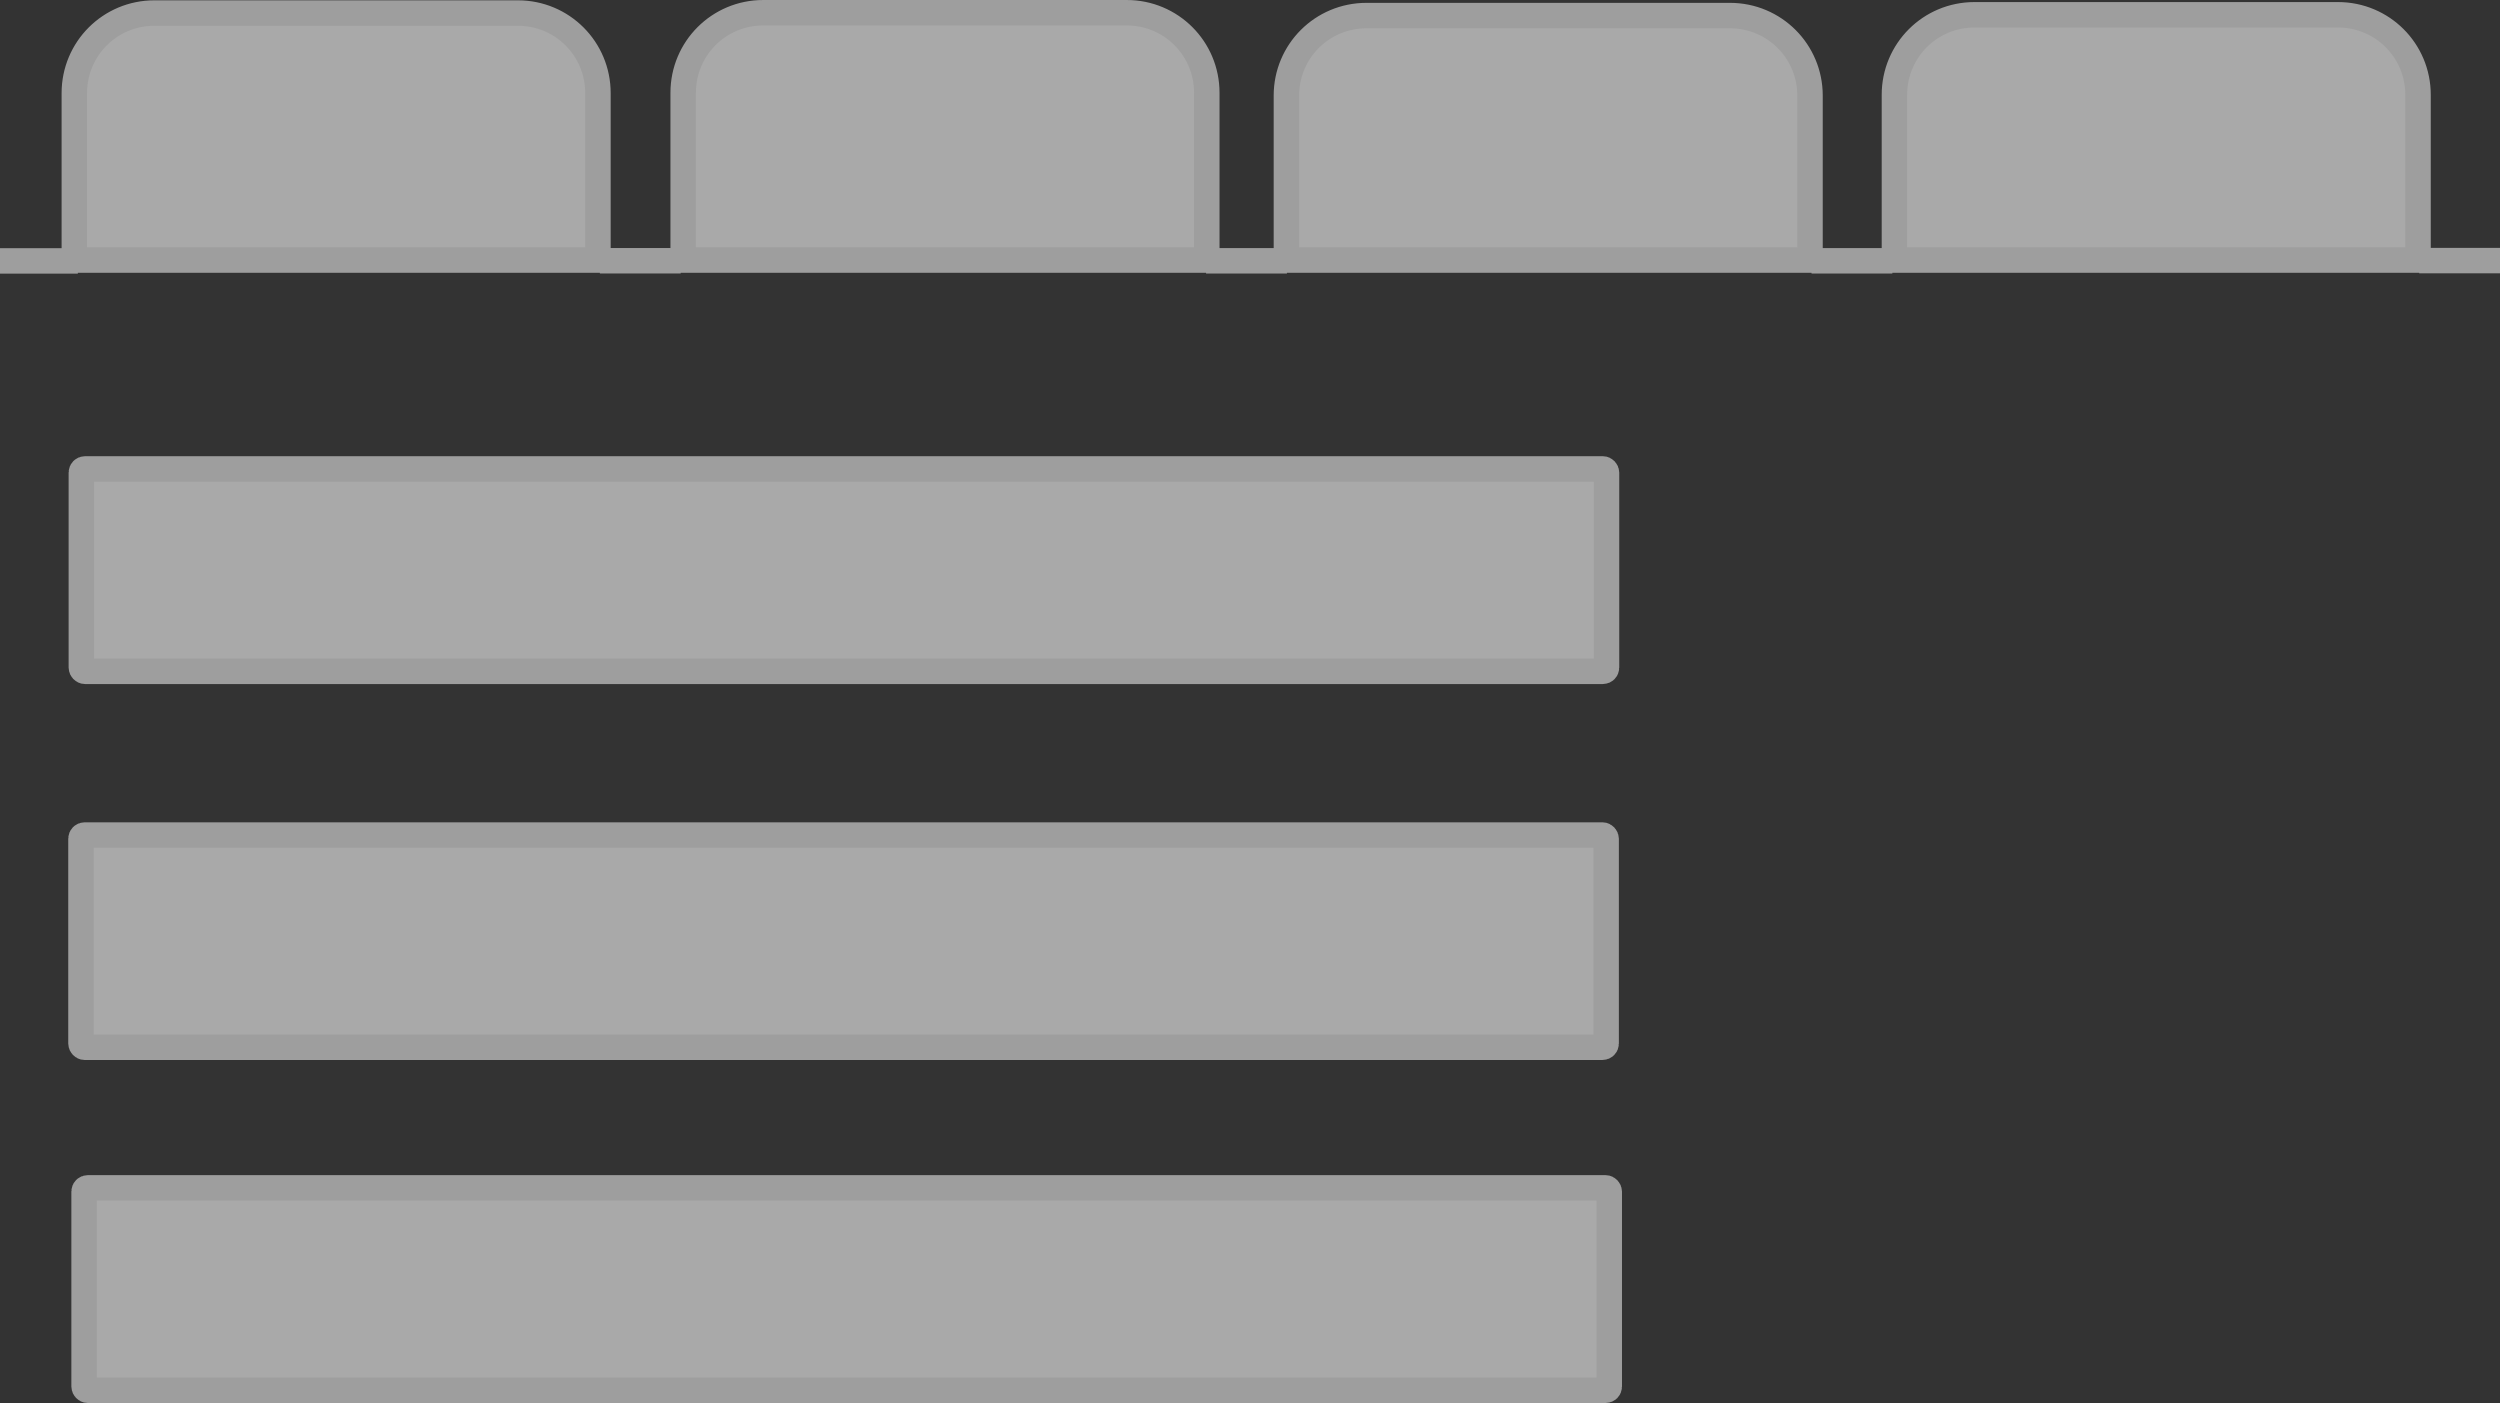 <?xml version="1.0" encoding="UTF-8" standalone="no"?>
<!-- Created with Inkscape (http://www.inkscape.org/) -->

<svg
   width="196.523mm"
   height="110.288mm"
   viewBox="0 0 196.523 110.288"
   version="1.1"
   id="svg1"
   xmlns="http://www.w3.org/2000/svg"
   xmlns:svg="http://www.w3.org/2000/svg">
  <rect x="0" y="0" width="196.523" height="110.288" fill="#333333" stroke="none"/>
  <defs
     id="defs1">
    <linearGradient
       id="swatch8">
      <stop
         style="stop-color:#000000;stop-opacity:1;"
         offset="0"
         id="stop8" />
    </linearGradient>
  </defs>
  <g
     id="layer2"
     transform="translate(-1.059,-29.565)">
    <path
       id="rect2"
       style="opacity:1;fill:#a9a9a9;fill-opacity:1;stroke:#9e9e9e;stroke-width:2.001;stroke-linecap:butt;stroke-linejoin:miter;stroke-dasharray:none;stroke-opacity:1"
       d="m 61.057,30.566 c -3.487,0 -6.294,2.807 -6.294,6.294 V 50.009 H 95.924 V 36.86 c 0,-3.487 -2.807,-6.294 -6.294,-6.294 z m -47.861,0.025 c -3.487,0 -6.294,2.807 -6.294,6.294 V 50.009 H 48.063 V 36.885 c 0,-3.487 -2.807,-6.294 -6.294,-6.294 z m 143.076,0.137 c -3.487,0 -6.294,2.807 -6.294,6.294 v 12.987 h 41.161 v -12.987 c 0,-3.487 -2.807,-6.294 -6.294,-6.294 z m -47.796,0.062 c -3.487,0 -6.294,2.807 -6.294,6.294 v 12.925 h 41.161 V 37.084 c 0,-3.487 -2.807,-6.294 -6.294,-6.294 z" />
  </g>
  <g
     id="layer1"
     transform="translate(-1.305,-28.58)">
    <path
       style="opacity:1;fill:#ffffff;stroke:#9e9e9e;stroke-width:2;stroke-linecap:butt;stroke-linejoin:miter;stroke-dasharray:none;stroke-opacity:1"
       d="M 7.424,49.09 H 1.305 v 0 0"
       id="path8" />
    <path
       style="fill:#ffffff;stroke:#9e9e9e;stroke-width:2;stroke-linecap:butt;stroke-linejoin:miter;stroke-dasharray:none;stroke-opacity:1"
       d="m 54.813,49.078 h -6.354 v 0 0"
       id="path8-4" />
    <path
       style="fill:#ffffff;stroke:#9e9e9e;stroke-width:2;stroke-linecap:butt;stroke-linejoin:miter;stroke-dasharray:none;stroke-opacity:1"
       d="m 102.467,49.082 h -6.354 v 0 0"
       id="path8-4-5" />
    <path
       style="fill:#ffffff;stroke:#9e9e9e;stroke-width:2;stroke-linecap:butt;stroke-linejoin:miter;stroke-dasharray:none;stroke-opacity:1"
       d="m 150.061,49.082 h -6.354 v 0 0"
       id="path8-4-5-1" />
    <path
       style="fill:#ffffff;stroke:#9e9e9e;stroke-width:2;stroke-linecap:butt;stroke-linejoin:miter;stroke-dasharray:none;stroke-opacity:1"
       d="m 197.829,49.065 h -6.354 v 0 0"
       id="path8-4-5-1-0" />
  </g>
  <g
     id="layer3"
     transform="translate(-1.059,-29.565)">
    <rect
       style="opacity:1;fill:#a9a9a9;fill-opacity:1;stroke:#9e9e9e;stroke-width:2;stroke-linecap:butt;stroke-linejoin:miter;stroke-dasharray:none;stroke-opacity:1"
       id="rect8"
       width="119.893"
       height="15.91"
       x="7.453"
       y="66.427"
       rx="0.285"
       ry="0.285" />
    <rect
       style="fill:#a9a9a9;fill-opacity:1;stroke:#9e9e9e;stroke-width:2;stroke-linecap:butt;stroke-linejoin:miter;stroke-dasharray:none;stroke-opacity:1"
       id="rect8-7"
       width="119.893"
       height="16.683"
       x="7.424"
       y="95.206"
       rx="0.285"
       ry="0.285" />
    <rect
       style="fill:#a9a9a9;fill-opacity:1;stroke:#9e9e9e;stroke-width:2;stroke-linecap:butt;stroke-linejoin:miter;stroke-dasharray:none;stroke-opacity:1"
       id="rect8-3"
       width="119.893"
       height="15.91"
       x="7.669"
       y="122.943"
       rx="0.285"
       ry="0.285" />
  </g>
</svg>
